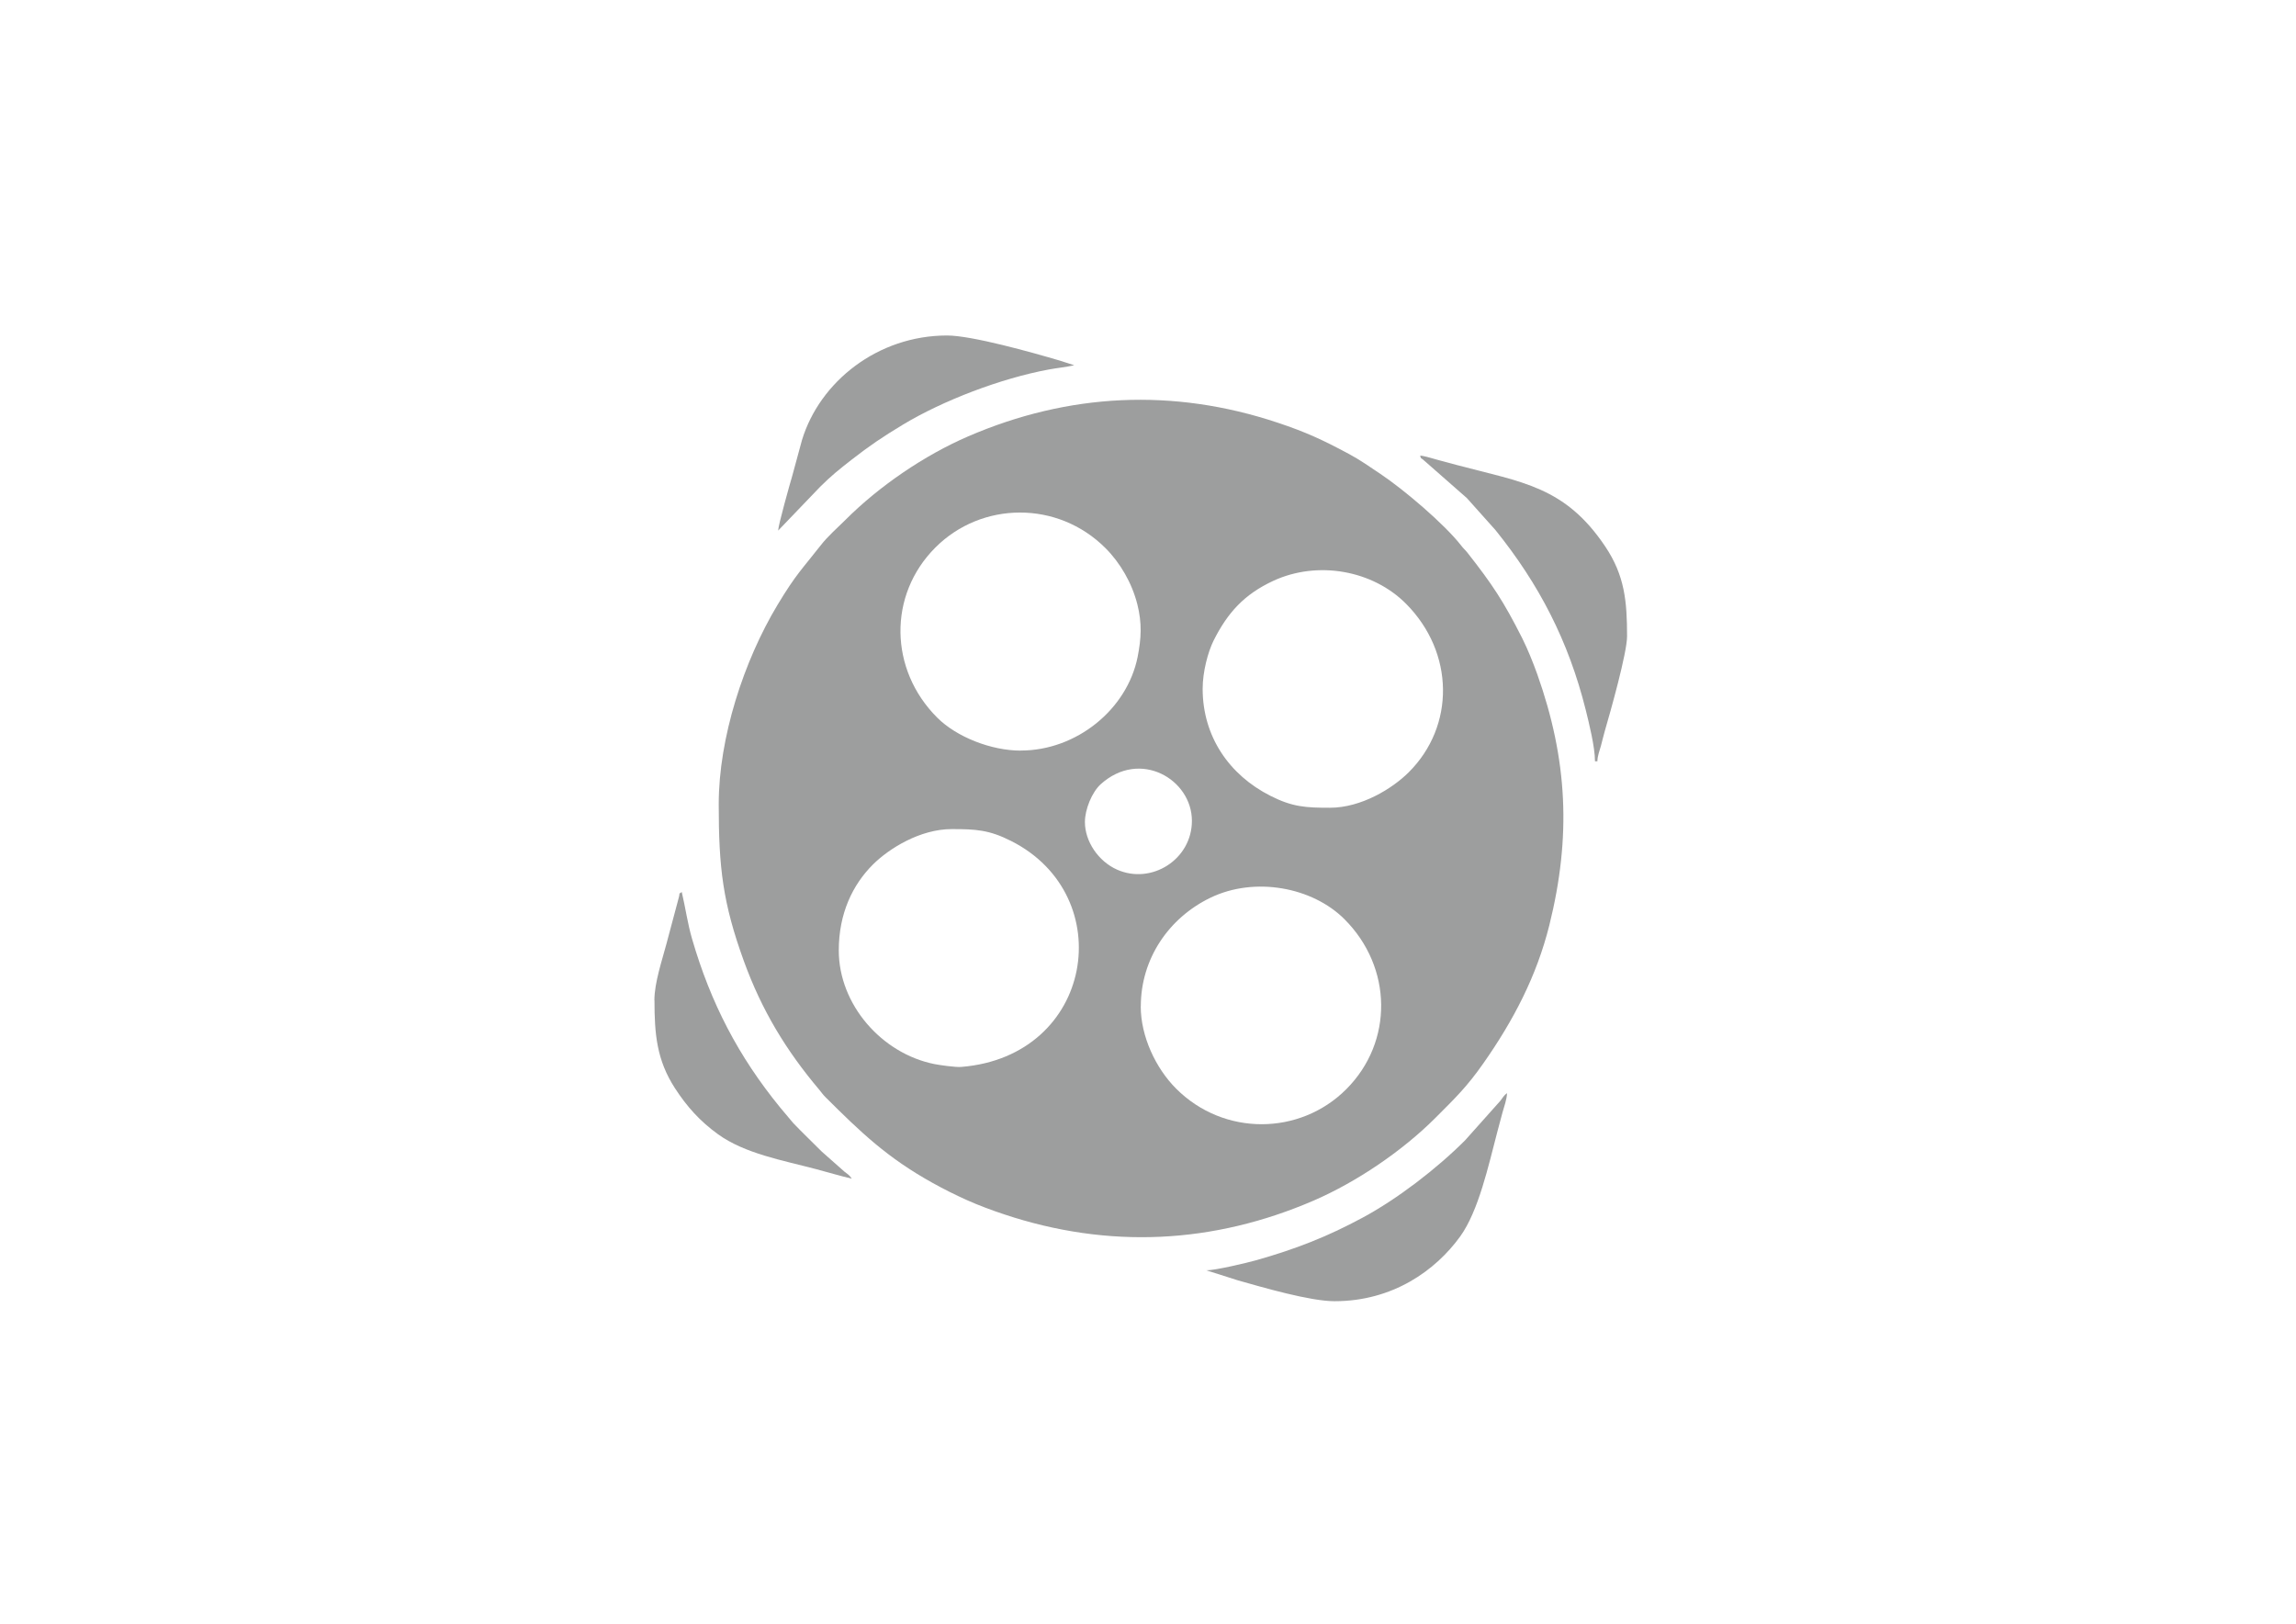 <?xml version="1.0" encoding="UTF-8"?>
<!DOCTYPE svg PUBLIC "-//W3C//DTD SVG 1.1//EN" "http://www.w3.org/Graphics/SVG/1.1/DTD/svg11.dtd">
<!-- Creator: CorelDRAW X6 -->
<svg xmlns="http://www.w3.org/2000/svg" xml:space="preserve" width="297mm" height="210mm" version="1.1" style="shape-rendering:geometricPrecision; text-rendering:geometricPrecision; image-rendering:optimizeQuality; fill-rule:evenodd; clip-rule:evenodd"
viewBox="0 0 29700 21000"
 xmlns:xlink="http://www.w3.org/1999/xlink">
 <defs>
  <style type="text/css">
   <![CDATA[
    .fil0 {fill:#9D9E9E}
   ]]>
  </style>
 </defs>
 <g id="Layer_x0020_1">
  <path class="fil0" d="M14757 13015c0,-612 359,-1143 902,-1405 574,-276 1318,-136 1732,278 622,621 637,1586 23,2200 -598,598 -1582,610 -2200,-8 -265,-265 -458,-677 -458,-1065zm-3907 -723c0,-477 179,-849 442,-1111 209,-208 611,-458 1019,-458 313,0 485,10 769,154 1403,708 1071,2784 -647,2922 -70,6 -276,-23 -346,-37 -683,-137 -1237,-771 -1237,-1470zm3184 -1661c0,-162 90,-384 204,-488 508,-459 1180,-64 1180,473 0,499 -522,830 -969,631 -242,-108 -415,-365 -415,-615zm1523 -1723c0,-219 68,-476 143,-626 180,-357 393,-594 769,-769 573,-266 1288,-140 1722,299 624,631 632,1579 31,2177 -209,208 -611,458 -1019,458 -313,0 -485,-10 -769,-154 -535,-270 -877,-770 -877,-1384zm-2353 800c-381,0 -829,-175 -1081,-427 -621,-620 -638,-1585 -23,-2200 598,-598 1582,-610 2200,8 192,192 342,451 412,726 62,246 51,442 4,681 -136,680 -792,1211 -1511,1211zm-3907 692c0,826 53,1278 325,2029 231,637 546,1157 978,1668 34,40 38,53 77,92 459,457 798,783 1383,1108 151,84 293,155 451,226 150,67 319,130 479,183 1352,450 2704,382 4002,-178 557,-241 1147,-641 1576,-1070 261,-261 408,-403 619,-704 386,-550 690,-1126 855,-1790 284,-1143 236,-2139 -157,-3245 -56,-156 -124,-324 -195,-466 -240,-476 -389,-699 -709,-1106 -31,-39 -49,-50 -79,-90 -217,-279 -743,-726 -1052,-932 -129,-86 -262,-180 -405,-256 -336,-180 -553,-281 -920,-403 -1352,-450 -2704,-382 -4002,178 -565,244 -1150,643 -1584,1077 -113,113 -226,208 -326,336 -236,303 -312,362 -556,767 -437,727 -760,1719 -760,2577z"/>
  <path class="fil0" d="M20632 9846l31 0c2,-76 29,-136 46,-200 18,-67 31,-125 51,-195 71,-242 287,-1008 287,-1221 0,-451 -30,-786 -283,-1163 -521,-776 -1074,-829 -1916,-1052 -78,-21 -155,-41 -231,-62 -61,-16 -191,-57 -246,-61 13,50 1,21 39,54l565 496 370 414c562,697 944,1432 1167,2324 39,158 120,478 120,664z"/>
  <path class="fil0" d="M15603 16429l409 130c329,93 934,270 1252,270 751,0 1306,-397 1624,-837 237,-328 365,-911 483,-1362 22,-84 41,-155 65,-243 17,-64 57,-170 58,-249 -38,26 -55,59 -86,99l-457 512c-367,367 -876,758 -1324,999 -466,251 -867,406 -1373,550 -125,35 -532,132 -653,132z"/>
  <path class="fil0" d="M10066 6862l542 -565c142,-142 250,-228 405,-349 234,-183 407,-299 667,-456 518,-312 1265,-598 1886,-713 112,-21 227,-31 330,-55l-186 -60c-362,-107 -1140,-325 -1459,-325 -899,0 -1648,599 -1877,1353l-125 460c-30,101 -181,636 -183,709z"/>
  <path class="fil0" d="M8466 12938c0,432 28,770 264,1135 156,241 325,428 557,596 349,252 839,338 1270,452 152,40 306,87 461,123 -35,-52 -48,-53 -94,-90l-294 -260c-126,-127 -246,-240 -369,-369l-169 -201c-539,-660 -898,-1349 -1140,-2182 -59,-204 -84,-397 -133,-605 -50,37 -18,-5 -38,70l-162 607c-51,194 -154,495 -154,723z"/>
 </g>
</svg>

